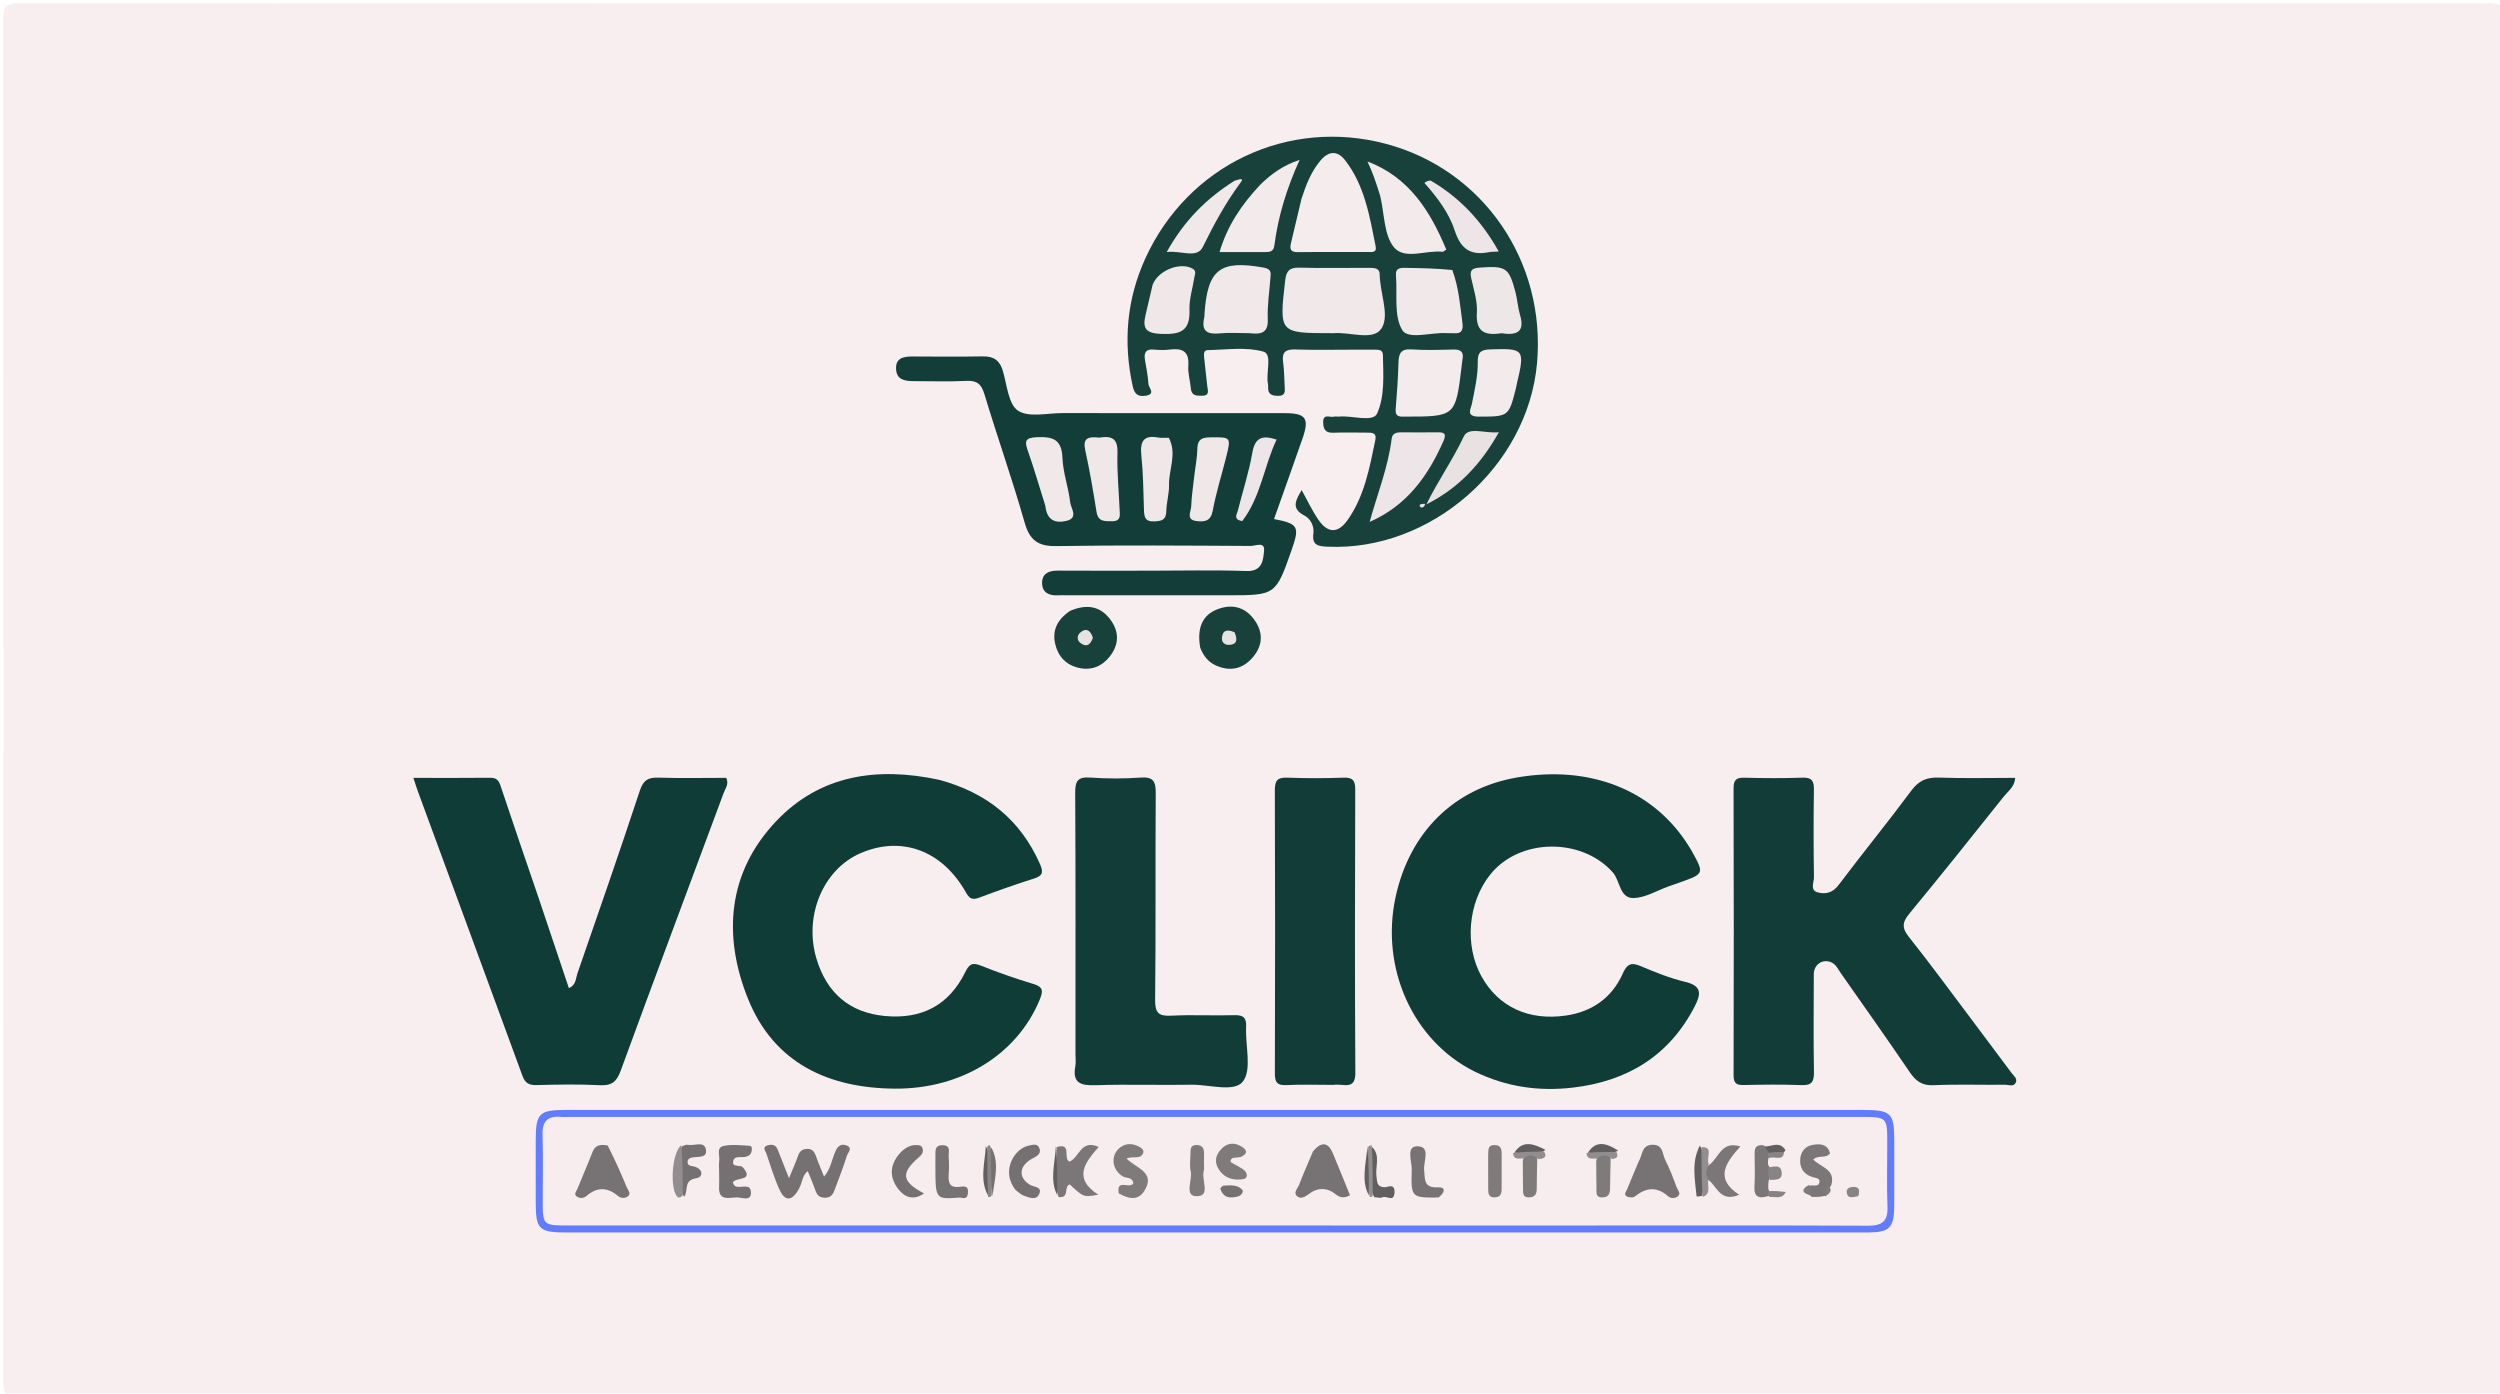<svg version="1.1" id="Layer_1" xmlns="http://www.w3.org/2000/svg" xmlns:xlink="http://www.w3.org/1999/xlink" x="0px" y="0px"
	 width="100%" viewBox="0 0 714 398" enable-background="new 0 0 714 398" xml:space="preserve">
<path fill="#F8EEF0" opacity="1" stroke="none" 
	d="
M532,399 
	C356.167,399 180.833,398.986 5.5,399.094 
	C1.751,399.096 0.902,398.25 0.906,394.5 
	C1.019,264.834 1.019,135.167 0.906,5.5 
	C0.903,1.751 1.75,0.905 5.5,0.907 
	C240.5,1.01 475.5,1.01 710.5,0.907 
	C714.248,0.905 715.098,1.749 715.094,5.5 
	C714.981,135.166 714.981,264.833 715.094,394.499 
	C715.097,398.248 714.252,399.105 710.5,399.096 
	C651.167,398.959 591.833,399 532,399 
z"/>
<path fill="#113C37" opacity="1" stroke="none" 
	d="
M562.958,291.001 
	C566.959,296.354 570.761,301.412 574.541,306.486 
	C575.115,307.257 576.153,307.988 575.758,309.048 
	C575.2,310.543 573.741,309.795 572.715,309.806 
	C565.886,309.879 559.046,309.628 552.23,309.936 
	C548.902,310.086 547.145,308.748 545.402,306.18 
	C538.955,296.679 532.303,287.317 525.719,277.908 
	C525.052,276.955 524.507,275.772 523.593,275.166 
	C521.064,273.488 518.033,275.184 518.021,278.219 
	C517.983,287.547 517.914,296.878 518.064,306.204 
	C518.108,308.955 517.424,310.024 514.491,309.907 
	C509.002,309.686 503.497,309.766 498.002,309.882 
	C495.893,309.926 495.108,309.352 495.113,307.101 
	C495.182,279.781 495.188,252.461 495.107,225.141 
	C495.1,222.664 495.942,222.052 498.262,222.112 
	C503.756,222.255 509.261,222.298 514.751,222.099 
	C517.49,221.999 518.092,223.046 518.054,225.556 
	C517.926,233.884 517.945,242.215 518.064,250.543 
	C518.085,251.992 516.877,254.209 519.072,254.842 
	C521.333,255.495 523.411,255.013 525.134,252.724 
	C531.941,243.68 539.114,234.91 545.857,225.82 
	C548.005,222.923 550.279,221.949 553.776,222.078 
	C560.928,222.342 568.097,222.157 575.521,222.157 
	C575.437,224.661 573.507,225.948 572.257,227.518 
	C563.336,238.718 554.41,249.917 545.291,260.955 
	C543.215,263.468 543.168,265.075 545.222,267.65 
	C551.241,275.197 556.932,283.005 562.958,291.001 
z"/>
<path fill="#103C37" opacity="1" stroke="none" 
	d="
M268.254,222.724 
	C281.802,226.388 291.405,234.099 296.991,246.707 
	C298.04,249.075 297.866,250.1 295.318,250.909 
	C290.087,252.571 284.906,254.404 279.766,256.329 
	C277.88,257.035 276.991,256.88 275.892,254.92 
	C269.107,242.828 257.403,238.577 245.669,243.714 
	C235.074,248.353 229.558,261.581 233.158,273.716 
	C236.117,283.692 242.749,289.254 252.781,290.174 
	C263.296,291.138 271.002,287.072 275.628,277.728 
	C276.741,275.48 277.568,274.755 280.06,275.749 
	C285.001,277.719 290.037,279.49 295.132,281.019 
	C298.083,281.904 297.908,283.164 296.904,285.592 
	C290.527,301.017 274.724,311.04 255.608,310.917 
	C236.614,310.795 221.025,303.632 213.64,285.277 
	C206.373,267.218 207.786,249.152 221.711,234.492 
	C234.216,221.327 250.488,218.901 268.254,222.724 
z"/>
<path fill="#103C37" opacity="1" stroke="none" 
	d="
M421.078,305.995 
	C403.501,297.23 394.22,276.47 398.566,256.256 
	C402.555,237.702 415.238,225.173 433.186,222.058 
	C454.205,218.41 472.37,225.67 482.348,241.706 
	C482.612,242.131 482.885,242.55 483.128,242.986 
	C486.762,249.522 486.762,249.524 479.809,252.009 
	C478.713,252.401 477.61,252.774 476.514,253.165 
	C473.222,254.339 469.961,256.366 466.633,256.481 
	C462.488,256.624 462.77,251.557 460.591,249.121 
	C451.681,239.163 433.987,239.328 425.628,249.752 
	C419.237,257.721 418.188,270.038 423.143,278.913 
	C427.937,287.501 436.505,291.622 447.299,290.03 
	C454.654,288.945 460.359,285.001 463.426,278.105 
	C464.676,275.293 465.838,274.756 468.61,275.931 
	C472.738,277.681 476.956,279.385 481.3,280.419 
	C486.006,281.539 485.876,283.792 484.069,287.316 
	C476.748,301.603 464.685,308.834 449.139,310.629 
	C439.546,311.737 430.204,310.463 421.078,305.995 
z"/>
<path fill="#18413C" opacity="1" stroke="none" 
	d="
M386.95,99.864 
	C380.963,99.865 375.463,100.003 369.974,99.81 
	C367.123,99.71 366.053,100.59 366.459,103.474 
	C366.784,105.775 366.765,108.123 366.91,110.45 
	C366.997,111.847 367.096,113.085 365.009,113.056 
	C363.214,113.032 362.098,112.606 362.18,110.593 
	C362.193,110.262 362.182,109.921 362.117,109.597 
	C361.485,106.437 363.461,101.177 360.844,100.428 
	C355.915,99.018 350.31,99.902 344.988,99.985 
	C343.599,100.006 343.842,101.375 343.929,102.309 
	C344.177,104.954 344.527,107.589 344.793,110.232 
	C344.916,111.461 345.612,113.021 343.299,113.027 
	C341.716,113.032 340.281,113.06 340.1,110.903 
	C339.919,108.749 339.221,106.582 339.38,104.467 
	C339.693,100.288 337.648,99.391 334.075,99.835 
	C332.599,100.019 331.07,99.983 329.585,99.841 
	C327.264,99.62 326.661,100.71 327.001,102.771 
	C327.379,105.066 327.858,107.36 327.995,109.672 
	C328.06,110.755 330.193,112.566 327.195,113.019 
	C325.011,113.349 324.005,112.606 323.501,110.306 
	C320.738,97.691 321.781,85.434 327.142,73.727 
	C339.333,47.102 367.85,33.637 395.812,41.076 
	C423.564,48.46 441.577,74.62 438.973,103.761 
	C436.338,133.251 408.574,157.505 379.133,156.134 
	C376.463,156.01 374.654,155.753 375.103,152.357 
	C375.381,150.255 374.289,148.14 372.538,147.238 
	C368.746,145.285 369.947,142.976 371.757,139.974 
	C373.419,142.959 374.761,145.866 376.55,148.464 
	C379.223,152.346 382.132,152.39 384.861,148.537 
	C389.7,141.705 391.139,133.62 392.802,125.646 
	C393.238,123.557 391.808,123.564 390.41,123.562 
	C387.246,123.557 384.078,123.461 380.919,123.585 
	C378.816,123.667 377.98,122.93 377.9,120.774 
	C377.796,117.945 379.829,119.317 380.984,119 
	C381.449,118.873 381.982,119.02 382.477,118.972 
	C386.224,118.615 392.118,120.705 393.3,118.093 
	C395.524,113.176 395.08,107.069 394.958,101.4 
	C394.928,100.004 393.989,99.878 392.937,99.874 
	C391.105,99.869 389.273,99.867 386.95,99.864 
z"/>
<path fill="#103C37" opacity="1" stroke="none" 
	d="
M153.738,256.187 
	C156.724,265.041 159.565,273.526 162.471,282.203 
	C164.544,281.339 164.417,279.435 164.899,278.045 
	C170.926,260.662 176.964,243.28 182.736,225.811 
	C183.72,222.834 185.06,222.001 188.002,222.093 
	C194.483,222.296 200.975,222.156 207.424,222.156 
	C208.253,223.916 207.152,225.199 206.671,226.497 
	C196.87,252.948 186.94,279.352 177.252,305.844 
	C176.074,309.065 174.622,310.103 171.268,309.931 
	C165.29,309.625 159.283,309.736 153.294,309.902 
	C151.146,309.962 149.989,309.371 149.238,307.321 
	C139.308,280.212 129.32,253.124 119.352,226.029 
	C118.956,224.951 118.623,223.849 118.062,222.161 
	C125.653,222.161 132.87,222.212 140.084,222.131 
	C142.35,222.105 142.668,223.553 143.223,225.22 
	C146.625,235.438 150.125,245.622 153.738,256.187 
z"/>
<path fill="#133D38" opacity="1" stroke="none" 
	d="
M328,162.989 
	C337.663,162.989 346.834,162.761 355.986,163.085 
	C360.61,163.248 360.771,159.875 361.018,157.261 
	C361.271,154.586 358.5,155.931 357.193,155.923 
	C338.701,155.818 320.205,155.672 301.717,155.966 
	C296.443,156.049 294.078,154.31 292.626,149.209 
	C289.125,136.913 284.849,124.84 281.153,112.597 
	C280.267,109.663 279.021,108.629 275.986,108.784 
	C271.001,109.037 265.994,108.85 260.996,108.852 
	C258.51,108.852 256.065,108.531 255.917,105.399 
	C255.764,102.143 258.167,101.806 260.702,101.814 
	C267.366,101.836 274.032,101.909 280.693,101.784 
	C283.858,101.724 285.57,102.975 286.452,106.046 
	C287.588,110.002 288.027,115.503 290.761,117.298 
	C293.819,119.304 299.111,117.972 303.43,117.978 
	C324.589,118.003 345.747,117.979 366.905,117.996 
	C372.982,118.001 374.01,119.462 371.991,125.257 
	C369.324,132.914 366.588,140.547 363.863,148.24 
	C370.767,149.562 371.226,150.4 368.944,156.914 
	C364.357,170.011 364.357,170.011 350.577,170.011 
	C335.417,170.011 320.256,170.011 305.095,170.011 
	C304.096,170.011 303.093,169.962 302.097,170.019 
	C299.565,170.165 297.646,169.206 297.619,166.542 
	C297.591,163.887 299.452,162.952 302.01,162.969 
	C310.507,163.026 319.003,162.99 328,162.989 
z"/>
<path fill="#113C37" opacity="1" stroke="none" 
	d="
M307.155,300.942 
	C307.155,275.817 307.219,251.184 307.079,226.553 
	C307.06,223.217 307.653,221.805 311.343,222.071 
	C316.145,222.416 321.008,222.41 325.811,222.073 
	C329.529,221.812 330.103,223.312 330.079,226.609 
	C329.936,246.247 330.13,265.888 329.904,285.525 
	C329.859,289.384 330.966,290.267 334.602,290.077 
	C340.577,289.764 346.584,290.117 352.57,289.936 
	C355.259,289.855 356.014,290.791 355.891,293.368 
	C355.639,298.66 357.585,305.434 354.998,308.841 
	C352.538,312.078 345.368,309.717 340.277,309.802 
	C331.125,309.955 321.962,309.632 312.819,309.939 
	C308.525,310.083 306.21,309.234 307.128,304.425 
	C307.312,303.461 307.155,302.433 307.155,300.942 
z"/>
<path fill="#113C37" opacity="1" stroke="none" 
	d="
M380.871,309.844 
	C376.062,309.844 371.728,309.683 367.414,309.902 
	C364.717,310.04 364.095,309.087 364.103,306.519 
	C364.189,279.566 364.199,252.612 364.094,225.659 
	C364.082,222.786 364.955,221.991 367.734,222.097 
	C373.051,222.3 378.385,222.292 383.702,222.1 
	C386.369,222.004 387.064,222.921 387.056,225.498 
	C386.976,252.451 386.914,279.405 387.088,306.357 
	C387.122,311.546 383.672,309.385 380.871,309.844 
z"/>
<path fill="#617CFF" opacity="1" stroke="none" 
	d="
M508,352 
	C392.395,352.001 277.29,352.002 162.184,352.002 
	C153.782,352.002 153.002,351.231 152.998,342.96 
	C152.995,337.296 152.994,331.633 152.998,325.969 
	C153.002,317.888 153.864,316.999 161.756,316.998 
	C201.401,316.996 241.047,316.999 280.692,316.999 
	C364.481,317 448.27,316.999 532.058,317.001 
	C540.123,317.002 540.992,317.86 540.999,325.791 
	C541.004,331.954 541.017,338.118 540.995,344.281 
	C540.973,350.645 539.693,351.972 533.487,351.993 
	C525.158,352.021 516.829,352 508,352 
z"/>
<path fill="#18413C" opacity="1" stroke="none" 
	d="
M342.789,185.006 
	C341.784,179.29 343.437,175.669 347.635,174.031 
	C351.646,172.465 355.276,173.231 357.932,176.613 
	C360.699,180.136 360.904,183.99 357.923,187.579 
	C355.019,191.077 351.359,191.91 347.188,190.021 
	C345.129,189.088 343.766,187.443 342.789,185.006 
z"/>
<path fill="#18413C" opacity="1" stroke="none" 
	d="
M305.628,174.461 
	C310.286,172.468 314.17,173.03 317.072,176.886 
	C319.667,180.333 319.676,184.007 316.971,187.466 
	C314.729,190.332 311.703,191.546 308.13,190.75 
	C304.575,189.958 302.278,187.601 301.406,184.091 
	C300.408,180.07 301.932,176.951 305.628,174.461 
z"/>
<path fill="#F1E8E9" opacity="1" stroke="none" 
	d="
M390.546,76.496 
	C392.529,76.511 394.129,76.407 394.049,78.682 
	C394.032,79.178 394.118,79.678 394.163,80.176 
	C394.597,84.96 396.917,90.977 394.263,94.193 
	C391.764,97.222 385.508,94.804 380.921,95.154 
	C380.756,95.167 380.588,95.156 380.422,95.156 
	C365.265,95.153 365.332,95.161 367.05,80.065 
	C367.362,77.318 368.347,76.372 371.095,76.443 
	C377.423,76.606 383.758,76.494 390.546,76.496 
z"/>
<path fill="#F5ECED" opacity="1" stroke="none" 
	d="
M371.685,56.856 
	C373.028,52.669 374.505,48.975 377.107,45.871 
	C379.371,43.172 381.902,42.846 384.164,45.768 
	C389.752,52.987 391.161,61.74 392.887,70.352 
	C393.268,72.252 391.758,71.971 390.671,71.974 
	C384.026,71.994 377.38,71.922 370.736,72.017 
	C368.546,72.048 368.276,71.153 368.73,69.317 
	C369.724,65.301 370.61,61.257 371.685,56.856 
z"/>
<path fill="#F1E8E9" opacity="1" stroke="none" 
	d="
M414.783,77.107 
	C416.656,82.21 416.991,87.189 417.655,92.114 
	C417.926,94.119 417.568,95.382 415.191,95.164 
	C414.533,95.103 413.861,95.2 413.2,95.151 
	C408.791,94.824 402.2,97.133 400.467,94.242 
	C398.028,90.174 399.123,83.992 398.686,78.716 
	C398.492,76.385 400.116,76.484 401.628,76.505 
	C405.935,76.565 410.242,76.667 414.783,77.107 
z"/>
<path fill="#F1E8E9" opacity="1" stroke="none" 
	d="
M356.88,95.156 
	C353.734,95.156 351.052,94.936 348.422,95.209 
	C344.826,95.582 343,94.607 343.94,90.676 
	C344.016,90.358 343.977,90.013 344,89.682 
	C344.867,76.878 348.425,74.18 360.971,76.439 
	C363.332,76.864 362.907,78.179 362.807,79.624 
	C362.546,83.432 361.912,87.253 362.077,91.041 
	C362.243,94.838 360.539,95.62 356.88,95.156 
z"/>
<path fill="#F4EBED" opacity="1" stroke="none" 
	d="
M401.035,118.984 
	C398.573,119.162 398.508,118.057 398.636,116.494 
	C398.989,112.183 399.292,107.863 399.405,103.541 
	C399.472,100.966 400.082,99.588 403.097,99.788 
	C407.073,100.053 411.083,99.936 415.074,99.822 
	C417.296,99.759 418.117,100.596 417.671,102.756 
	C417.537,103.405 417.508,104.076 417.427,104.736 
	C415.697,118.991 415.697,118.991 401.035,118.984 
z"/>
<path fill="#EDE5E7" opacity="1" stroke="none" 
	d="
M391.176,149.053 
	C393.314,141.204 396.447,133.543 397.46,125.279 
	C397.673,123.544 399.078,123.46 400.483,123.471 
	C403.799,123.497 407.116,123.512 410.431,123.465 
	C412.314,123.438 413.251,123.699 412.247,125.972 
	C407.846,135.938 401.826,144.393 391.176,149.053 
z"/>
<path fill="#F3EAEC" opacity="1" stroke="none" 
	d="
M359.844,52.837 
	C363.089,49.65 366.418,47.247 371.176,45.647 
	C367.479,53.803 365.029,61.773 363.959,70.102 
	C363.711,72.028 362.476,71.99 361.11,71.989 
	C356.968,71.987 352.827,71.988 348.307,71.988 
	C350.521,64.451 354.576,58.489 359.844,52.837 
z"/>
<path fill="#F3EAEC" opacity="1" stroke="none" 
	d="
M394.178,55.92 
	C393.078,52.381 392.045,49.241 390.546,46.119 
	C402.376,50.581 408.456,60.213 413.058,71.277 
	C412.473,71.634 412.207,71.939 411.981,71.912 
	C407.223,71.352 401.068,74.381 398.015,70.505 
	C395.238,66.98 395.414,61.128 394.178,55.92 
z"/>
<path fill="#EEE7E8" opacity="1" stroke="none" 
	d="
M428.871,95.163 
	C423.693,95.974 421.461,94.516 421.794,89.212 
	C421.995,85.996 420.882,82.671 420.177,79.436 
	C419.7,77.248 420.319,76.587 422.584,76.427 
	C430.109,75.894 430.969,76.358 432.841,83.55 
	C433.383,85.631 433.494,87.831 434.105,89.887 
	C435.451,94.414 433.718,95.938 428.871,95.163 
z"/>
<path fill="#F0E7E9" opacity="1" stroke="none" 
	d="
M329.186,81.336 
	C330.808,77.139 337.062,74.806 340.506,76.67 
	C341.803,77.372 341.26,78.283 341.115,79.196 
	C340.621,82.303 339.61,85.424 339.716,88.509 
	C339.924,94.532 337.155,95.566 331.719,95.369 
	C327.253,95.207 326.234,93.846 327.176,89.943 
	C327.836,87.21 328.444,84.465 329.186,81.336 
z"/>
<path fill="#F3EAEC" opacity="1" stroke="none" 
	d="
M422.197,118.988 
	C418.585,118.906 420.088,116.748 420.345,115.462 
	C421.158,111.391 422.117,107.333 422.054,103.167 
	C422.015,100.549 423.052,99.871 425.581,99.785 
	C435.255,99.456 435.545,99.724 433.271,109.366 
	C433.157,109.85 433.083,110.345 432.962,110.827 
	C430.901,118.992 430.9,118.992 422.197,118.988 
z"/>
<path fill="#E8E2E3" opacity="1" stroke="none" 
	d="
M407.384,144.044 
	C410.55,137.529 414.857,131.437 418.068,124.638 
	C419.425,121.762 424.038,123.863 428.075,123.45 
	C422.889,132.684 416.473,139.467 407.384,144.044 
z"/>
<path fill="#EDE5E7" opacity="1" stroke="none" 
	d="
M406.8,52.232 
	C407.283,51.864 408.247,51.365 408.743,51.658 
	C416.906,56.469 423.173,63.102 428.048,71.84 
	C426.756,71.915 425.977,71.869 425.238,72.018 
	C420.03,73.062 417.172,71.099 415.488,65.895 
	C413.857,60.856 410.583,56.504 406.8,52.232 
z"/>
<path fill="#F1E8E9" opacity="1" stroke="none" 
	d="
M352.593,51.619 
	C353.56,51.375 355.526,50.515 354.334,52.115 
	C350.036,57.882 346.704,64.083 343.529,70.523 
	C341.821,73.989 337.347,71.455 333.211,71.99 
	C338.161,63.075 344.46,56.738 352.593,51.619 
z"/>
<path fill="#E8E2E3" opacity="1" stroke="none" 
	d="
M407.01,144.017 
	C406.843,144.815 405.993,145.233 405.641,144.779 
	C404.987,143.934 406.153,143.946 406.821,143.865 
	C407.063,144.114 407.03,144.048 407.01,144.017 
z"/>
<path fill="#F1E8E9" opacity="1" stroke="none" 
	d="
M298.554,144.468 
	C296.817,139.04 295.378,133.93 293.617,128.934 
	C292.629,126.129 292.545,124.995 296.227,124.853 
	C300.811,124.676 303.23,125.553 303.434,130.773 
	C303.599,135.031 305.167,139.217 305.649,143.487 
	C305.838,145.166 308.104,147.902 304.594,148.755 
	C301.493,149.51 298.974,148.688 298.554,144.468 
z"/>
<path fill="#F0E7E9" opacity="1" stroke="none" 
	d="
M313.973,124.992 
	C318.149,124.29 319.269,125.775 319.154,129.514 
	C318.99,134.807 319.539,140.121 319.755,145.427 
	C319.82,147.04 320.287,148.884 317.574,148.866 
	C315.513,148.852 313.629,149.052 313.171,146.216 
	C312.221,140.328 311.241,134.436 309.952,128.616 
	C309.184,125.15 310.691,124.605 313.973,124.992 
z"/>
<path fill="#F0E7E9" opacity="1" stroke="none" 
	d="
M333.817,125.031 
	C336.229,129.605 333.776,134.027 333.877,138.534 
	C333.933,140.995 333.143,143.467 333.1,145.94 
	C333.056,148.458 331.835,148.823 329.667,148.913 
	C326.974,149.026 326.773,147.582 326.712,145.54 
	C326.556,140.4 326.501,135.24 325.969,130.134 
	C325.554,126.147 326.494,124.142 330.864,124.971 
	C331.665,125.122 332.519,124.997 333.817,125.031 
z"/>
<path fill="#F0E7E9" opacity="1" stroke="none" 
	d="
M341.17,135.255 
	C341.478,132.667 341.92,130.532 341.952,128.391 
	C341.989,125.949 342.721,124.948 345.412,124.914 
	C351.663,124.835 351.675,124.672 350.099,130.914 
	C348.843,135.885 347.299,140.8 346.361,145.829 
	C345.795,148.864 344.097,149.074 341.789,148.824 
	C338.585,148.477 340.161,146.076 340.209,144.6 
	C340.305,141.628 340.796,138.669 341.17,135.255 
z"/>
<path fill="#EDE5E7" opacity="1" stroke="none" 
	d="
M354.794,148.818 
	C352.093,148.377 353.266,146.88 353.548,145.755 
	C354.922,140.277 356.697,134.874 357.66,129.328 
	C358.409,125.018 360.41,124.173 364.602,125.544 
	C360.967,133.169 360.151,141.78 354.794,148.818 
z"/>
<path fill="#F7ECEE" opacity="1" stroke="none" 
	d="
M453,350.004 
	C355.855,350.003 259.21,350.002 162.565,350 
	C155.004,350 155.002,349.998 155,342.644 
	C154.997,336.478 155.152,330.308 154.945,324.15 
	C154.811,320.185 156.448,318.612 160.276,318.988 
	C161.101,319.069 161.941,318.999 162.774,318.999 
	C285.58,318.998 408.386,318.996 531.192,318.996 
	C539.002,318.995 539.003,318.997 539.004,326.605 
	C539.005,332.603 538.822,338.609 539.065,344.598 
	C539.236,348.796 537.548,350.086 533.482,350.067 
	C506.822,349.944 480.161,350.004 453,350.004 
z"/>
<path fill="#E8E2E3" opacity="1" stroke="none" 
	d="
M352.596,180.577 
	C353.564,182.821 353.192,184.185 350.862,184.182 
	C349.805,184.181 348.94,183.501 348.983,182.339 
	C349.066,180.106 350.346,179.577 352.596,180.577 
z"/>
<path fill="#E8E2E3" opacity="1" stroke="none" 
	d="
M312.138,182.108 
	C311.319,184.61 309.913,184.812 308.365,183.448 
	C307.576,182.754 307.622,181.507 308.379,180.793 
	C309.949,179.312 311.29,179.66 312.138,182.108 
z"/>
<path fill="#757172" opacity="1" stroke="none" 
	d="
M228.226,339.423 
	C226.261,343.131 224.212,343.227 222.631,339.774 
	C221.117,336.469 220.071,332.947 218.897,329.493 
	C218.634,328.719 217.556,327.596 219.228,327.115 
	C220.403,326.777 221.552,326.882 222.102,328.298 
	C223.055,330.754 224.031,333.201 225.333,336.501 
	C226.394,333.908 227.22,332.092 227.874,330.216 
	C228.303,328.984 228.917,328.249 230.299,328.134 
	C231.995,327.993 232.616,328.945 233.098,330.341 
	C233.742,332.21 234.544,334.025 235.348,336.038 
	C237.312,333.778 237.567,331.031 238.663,328.667 
	C239.371,327.137 240.414,326.596 241.806,327.158 
	C243.652,327.903 242.141,329.204 241.879,330.054 
	C240.902,333.219 239.677,336.309 238.525,339.419 
	C238.002,340.832 237.536,342.141 235.499,342.075 
	C233.476,342.009 233.128,340.691 232.618,339.257 
	C232.065,337.7 231.391,336.186 230.7,334.481 
	C229.089,335.698 229.205,337.636 228.226,339.423 
z"/>
<path fill="#777374" opacity="1" stroke="none" 
	d="
M374.986,328.838 
	C377.385,325.971 379.297,326.163 380.639,329.329 
	C382.322,333.298 383.907,337.309 385.553,341.351 
	C383.983,342.196 382.847,342.199 381.453,341.067 
	C379.044,339.112 376.273,339.119 373.821,341 
	C372.775,341.803 371.659,342.424 370.713,341.817 
	C369.074,340.765 370.619,339.455 371.019,338.393 
	C372.188,335.288 373.566,332.262 374.986,328.838 
z"/>
<path fill="#777374" opacity="1" stroke="none" 
	d="
M467.938,331.865 
	C469.176,329.879 468.746,327.098 471.817,326.948 
	C475.064,326.789 474.731,329.613 475.601,331.307 
	C476.878,333.792 477.875,336.43 478.841,339.059 
	C479.136,339.861 480.188,340.838 479.211,341.657 
	C478.465,342.283 477.194,342.349 476.43,341.669 
	C473.17,338.766 470.087,339.158 466.864,341.742 
	C466.388,342.124 465.134,342.037 464.554,341.67 
	C463.65,341.098 464.467,340.22 464.746,339.533 
	C465.737,337.086 466.786,334.663 467.938,331.865 
z"/>
<path fill="#777374" opacity="1" stroke="none" 
	d="
M173.553,327.148 
	C175.621,331.224 177.371,335.129 179,339.085 
	C179.324,339.871 180.37,340.848 179.313,341.687 
	C178.513,342.323 177.303,342.236 176.531,341.59 
	C173.457,339.017 170.522,338.943 167.452,341.612 
	C166.71,342.256 165.494,342.321 164.667,341.678 
	C163.809,341.011 164.647,340.188 164.918,339.512 
	C166.328,335.992 167.871,332.524 169.231,328.985 
	C169.993,327.005 171.426,326.767 173.553,327.148 
z"/>
<path fill="#757172" opacity="1" stroke="none" 
	d="
M205.382,334.968 
	C205.382,333.508 205.265,332.499 205.409,331.528 
	C205.63,330.03 204.481,327.722 206.675,327.273 
	C209.036,326.789 211.58,327.098 214.036,327.228 
	C214.863,327.272 214.784,328.199 214.651,328.832 
	C214.462,329.73 213.796,330.188 212.93,330.384 
	C211.702,330.663 209.781,329.99 209.432,331.511 
	C208.952,333.607 211.451,332.575 212.133,333.362 
	C215.692,337.465 209.851,336.104 209.3,337.781 
	C209.531,338.174 209.619,338.501 209.832,338.661 
	C211.251,339.72 214.434,337.512 214.472,340.628 
	C214.503,343.185 211.905,342.001 210.547,341.981 
	C208.397,341.95 205.12,343.231 205.375,338.907 
	C205.443,337.754 205.383,336.593 205.382,334.968 
z"/>
<path fill="#7B7778" opacity="1" stroke="none" 
	d="
M301.759,327.608 
	C306.262,326.302 303.505,330.737 305.414,331.775 
	C308.257,330.686 308.649,325.247 313.785,327.576 
	C310.01,331.837 306.261,336.429 313.645,341.203 
	C309.475,341.944 309.475,341.944 305.522,338.27 
	C303.706,338.797 305.614,342.302 302.32,341.869 
	C300.984,337.24 301.72,332.62 301.759,327.608 
z"/>
<path fill="#7F7B7B" opacity="1" stroke="none" 
	d="
M319.513,340.824 
	C318.742,336.487 322.724,339.722 323.685,337.936 
	C323.384,336.059 321.63,336.582 320.626,335.953 
	C317.398,333.929 317.12,329.696 320.073,327.602 
	C321.768,326.4 323.54,326.609 325.257,327.463 
	C325.962,327.814 326.851,328.475 326.462,329.369 
	C325.629,331.278 323.556,330.051 321.734,330.87 
	C324.361,333.638 330.242,334.745 326.787,340.161 
	C324.976,343 322.336,342.417 319.513,340.824 
z"/>
<path fill="#757172" opacity="1" stroke="none" 
	d="
M290.11,339.916 
	C285.623,334.466 289.845,327.956 293.711,327.215 
	C294.753,327.016 296.207,326.437 296.798,327.798 
	C297.425,329.239 296.573,329.988 295.128,330.723 
	C290.981,332.833 290.656,336.299 294.21,338.408 
	C295.344,339.08 297.765,338.895 296.78,341.045 
	C295.925,342.913 293.952,342.023 292.454,341.505 
	C291.698,341.244 291.055,340.656 290.11,339.916 
z"/>
<path fill="#7B7778" opacity="1" stroke="none" 
	d="
M521.211,341.521 
	C519.924,341.841 518.857,341.888 517.402,341.823 
	C516.264,340.89 516.083,339.972 516.782,338.653 
	C517.94,338.34 519.265,339.063 519.605,337.782 
	C519.965,336.431 518.532,336.456 517.647,336.176 
	C515.041,335.349 513.899,333.463 514.159,330.858 
	C514.356,328.88 515.612,327.389 517.554,327.011 
	C519.721,326.588 521.935,326.667 522.66,329.371 
	C521.492,331.015 519.434,329.719 517.86,331.157 
	C519.931,333.367 524.357,333.903 523.005,338.525 
	C522.214,339.545 521.87,340.422 521.211,341.521 
z"/>
<path fill="#757172" opacity="1" stroke="none" 
	d="
M257.688,328.651 
	C259.042,327.529 260.228,327.021 261.629,327.039 
	C262.494,327.05 263.31,327.068 263.523,328.14 
	C263.701,329.034 263.373,329.691 262.67,330.294 
	C257.185,334.993 257.397,337.394 263.887,340.841 
	C260.835,343.024 258.263,341.83 256.58,339.647 
	C253.817,336.062 254.016,332.258 257.688,328.651 
z"/>
<path fill="#777374" opacity="1" stroke="none" 
	d="
M267.152,333.116 
	C267.153,331.985 267.115,331.319 267.161,330.658 
	C267.27,329.116 266.61,327.003 269.273,327.074 
	C271.72,327.14 270.833,329.158 270.94,330.456 
	C271.075,332.104 271.076,333.779 270.951,335.429 
	C270.773,337.771 271.207,339.326 274.096,338.963 
	C275.279,338.815 276.693,338.501 276.438,340.79 
	C276.207,342.87 274.846,341.97 273.974,342.035 
	C267.155,342.541 267.153,342.513 267.152,333.116 
z"/>
<path fill="#777374" opacity="1" stroke="none" 
	d="
M410.851,342.004 
	C403.103,342.078 402.952,342.073 403.198,334.084 
	C403.27,331.75 401.466,327.434 404.717,327.376 
	C408.744,327.304 406.502,331.732 406.729,334.119 
	C406.995,336.913 406.577,339.31 410.733,339.106 
	C413.049,338.992 412.612,340.671 410.851,342.004 
z"/>
<path fill="#7B7778" opacity="1" stroke="none" 
	d="
M487.689,333.005 
	C490.943,331.134 491.279,325.672 497.054,327.417 
	C493.098,331.846 489.397,336.452 496.71,341.228 
	C491.707,343.294 490.621,339.572 488.355,337.315 
	C486.109,336.153 485.933,334.815 487.689,333.005 
z"/>
<path fill="#7F7B7B" opacity="1" stroke="none" 
	d="
M354.339,330.453 
	C353.232,330.688 352.144,330.502 351.754,330.939 
	C350.849,331.953 352.099,332.194 352.713,332.581 
	C353.543,333.105 354.459,333.512 355.225,334.114 
	C356.376,335.019 356.42,336.527 355.095,336.76 
	C352.622,337.195 350.08,336.643 348.412,334.451 
	C346.804,332.338 346.9,330.164 348.774,328.181 
	C350.518,326.335 352.547,326.192 354.61,327.473 
	C355.866,328.253 356.751,329.324 354.339,330.453 
z"/>
<path fill="#7F7B7B" opacity="1" stroke="none" 
	d="
M425.015,330.294 
	C425.126,328.575 424.745,327.02 426.839,327.026 
	C428.74,327.032 428.883,328.301 428.878,329.728 
	C428.867,333.052 428.861,336.375 428.868,339.699 
	C428.871,341.038 428.429,341.907 426.91,341.975 
	C425.235,342.051 425.038,340.98 425.032,339.729 
	C425.017,336.738 425.019,333.747 425.015,330.294 
z"/>
<path fill="#7F7B7B" opacity="1" stroke="none" 
	d="
M343.88,334.03 
	C342.859,336.916 346.086,341.744 341.612,341.627 
	C338.16,341.538 340.636,336.956 340.058,334.455 
	C339.693,332.878 339.978,331.146 340.006,329.484 
	C340.026,328.324 339.928,327.047 341.66,327.019 
	C343.412,326.991 343.936,327.992 343.878,329.57 
	C343.829,330.899 343.875,332.23 343.88,334.03 
z"/>
<path fill="#7B7778" opacity="1" stroke="none" 
	d="
M505.261,336.66 
	C505.001,337.741 504.989,338.453 505.017,339.521 
	C505.372,340.279 505.509,340.731 505.208,341.531 
	C502.439,342.433 500.874,341.989 501.072,338.822 
	C501.265,335.729 501.13,332.615 501.115,329.511 
	C501.108,328.074 501.306,326.855 503.612,327.081 
	C504.496,327.582 505.002,327.974 505.456,328.823 
	C505.619,329.552 505.571,329.969 505.164,330.575 
	C504.912,331.267 504.906,331.756 504.956,332.608 
	C505.821,333.981 506.072,335.075 505.261,336.66 
z"/>
<path fill="#757172" opacity="1" stroke="none" 
	d="
M194.709,327.457 
	C195.519,327.037 196.039,326.862 196.499,326.963 
	C198.259,327.348 201.088,325.757 201.592,328.238 
	C202.127,330.868 199.29,330.241 197.649,330.591 
	C197.006,330.728 196.376,331.025 196.374,331.84 
	C196.371,333.02 197.34,332.952 198.106,333.129 
	C200.857,333.763 200.943,336.175 198.899,336.496 
	C195.046,337.101 196.74,339.966 195.403,341.792 
	C192.419,337.328 193.203,332.587 194.709,327.457 
z"/>
<path fill="#7F7B7B" opacity="1" stroke="none" 
	d="
M439.039,330.617 
	C438.998,333.9 438.871,336.708 438.894,339.514 
	C438.907,341.176 438.223,341.982 436.586,341.979 
	C434.819,341.977 434.997,340.639 434.977,339.516 
	C434.934,337.037 434.949,334.556 434.907,331.626 
	C435.568,328.087 437.238,328.894 439.039,330.617 
z"/>
<path fill="#7F7B7B" opacity="1" stroke="none" 
	d="
M460.011,330.587 
	C459.962,333.867 459.83,336.673 459.826,339.479 
	C459.824,341.093 459.237,341.977 457.548,341.982 
	C455.745,341.988 455.967,340.645 455.946,339.537 
	C455.898,337.056 455.919,334.575 455.885,331.646 
	C456.513,328.098 458.193,328.9 460.011,330.587 
z"/>
<path fill="#928D8E" opacity="1" stroke="none" 
	d="
M194.615,327.039 
	C195.005,331.723 194.983,336.36 194.994,341.456 
	C194.534,341.93 193.867,342.159 193.577,341.924 
	C191.26,340.042 191.754,329.193 194.615,327.039 
z"/>
<path fill="#615E5F" opacity="1" stroke="none" 
	d="
M391.78,327.54 
	C394.395,329.881 392.703,333.086 393.13,336.034 
	C393.351,337.561 393.143,338.945 395.379,339.078 
	C396.319,339.133 398.363,337.786 398.272,340.508 
	C398.169,343.575 395.941,341.353 394.845,341.953 
	C394.34,342.23 393.547,341.984 392.482,341.902 
	C390.082,337.267 390.994,332.579 391.78,327.54 
z"/>
<path fill="#615E5F" opacity="1" stroke="none" 
	d="
M486.218,341.452 
	C485.438,341.768 484.546,341.751 484.537,341.653 
	C484.09,336.79 482.995,331.891 485.494,327.15 
	C487.882,331.735 486.601,336.434 486.218,341.452 
z"/>
<path fill="#928D8E" opacity="1" stroke="none" 
	d="
M486.294,341.848 
	C485.929,337.243 485.94,332.663 485.934,327.63 
	C489.605,327.516 487.154,330.472 488.023,332.427 
	C487.53,334.033 486.764,335.225 487.935,336.85 
	C487.453,338.689 488.915,340.827 486.294,341.848 
z"/>
<path fill="#757172" opacity="1" stroke="none" 
	d="
M348.506,339.381 
	C348.969,338.907 349.25,338.608 349.539,338.601 
	C351.407,338.553 353.456,338.257 354.803,339.839 
	C355.311,340.436 354.366,341.48 353.629,341.678 
	C351.459,342.262 349.363,342.293 348.506,339.381 
z"/>
<path fill="#615E5F" opacity="1" stroke="none" 
	d="
M432.499,329.208 
	C434.943,325.387 438.202,326.772 441.396,328.408 
	C438.617,330.285 435.689,329.386 432.499,329.208 
z"/>
<path fill="#615E5F" opacity="1" stroke="none" 
	d="
M453.513,329.215 
	C455.906,325.421 459.054,326.62 462.166,328.628 
	C459.401,329.946 456.634,329.555 453.513,329.215 
z"/>
<path fill="#928D8E" opacity="1" stroke="none" 
	d="
M432.124,329.284 
	C434.951,328.921 437.749,328.914 440.945,328.839 
	C441.874,330.269 441.217,330.922 439.408,331.048 
	C437.975,329.635 436.678,329.695 435.071,330.872 
	C433.894,330.761 432.3,331.456 432.124,329.284 
z"/>
<path fill="#888384" opacity="1" stroke="none" 
	d="
M505.403,336.997 
	C505.009,335.947 505.005,334.865 505.007,333.377 
	C506.425,333.346 508.634,332.297 508.85,334.857 
	C509.038,337.102 507.255,336.892 505.403,336.997 
z"/>
<path fill="#928D8E" opacity="1" stroke="none" 
	d="
M391.79,327.134 
	C392.068,331.754 392.057,336.339 392.062,341.376 
	C391.887,341.854 391.694,341.879 391.213,341.87 
	C390.026,337.25 390.703,332.621 390.74,327.589 
	C391.117,327.142 391.309,327.119 391.79,327.134 
z"/>
<path fill="#615E5F" opacity="1" stroke="none" 
	d="
M282.236,341.461 
	C279.718,337.16 281.273,332.278 281.546,327.328 
	C283.917,331.732 282.996,336.42 282.236,341.461 
z"/>
<path fill="#888384" opacity="1" stroke="none" 
	d="
M282.213,341.877 
	C281.951,337.247 281.961,332.661 281.956,327.621 
	C282.122,327.139 282.303,327.11 282.757,327.117 
	C284.032,331.747 283.274,336.393 283.233,341.429 
	C282.848,341.872 282.666,341.896 282.213,341.877 
z"/>
<path fill="#757172" opacity="1" stroke="none" 
	d="
M283.446,341.718 
	C283.022,337.253 283.014,332.658 283.018,327.608 
	C285.576,331.834 284.064,336.749 283.446,341.718 
z"/>
<path fill="#615E5F" opacity="1" stroke="none" 
	d="
M301.561,327.341 
	C301.961,331.762 301.965,336.334 301.963,341.358 
	C299.73,337.146 301.299,332.271 301.561,327.341 
z"/>
<path fill="#615E5F" opacity="1" stroke="none" 
	d="
M390.526,327.319 
	C390.936,331.752 390.949,336.34 390.943,341.383 
	C388.634,337.161 390.2,332.272 390.526,327.319 
z"/>
<path fill="#928D8E" opacity="1" stroke="none" 
	d="
M453.116,329.288 
	C455.826,328.963 458.51,328.993 461.647,329.044 
	C462.253,330.141 461.923,330.868 460.383,331.015 
	C458.935,329.636 457.643,329.689 456.052,330.89 
	C454.891,330.76 453.29,331.45 453.116,329.288 
z"/>
<path fill="#615E5F" opacity="1" stroke="none" 
	d="
M505.39,329.293 
	C504.702,328.603 504.382,328.162 504.048,327.436 
	C506.035,327.453 508.365,325.792 509.962,328.555 
	C508.65,330.076 507.248,330.121 505.39,329.293 
z"/>
<path fill="#888384" opacity="1" stroke="none" 
	d="
M530.724,341.604 
	C529.198,341.939 527.645,342.49 527.419,340.504 
	C527.311,339.555 528.042,339.111 528.965,339.007 
	C530.755,338.805 531.354,339.627 530.724,341.604 
z"/>
<path fill="#888384" opacity="1" stroke="none" 
	d="
M505.003,329.332 
	C506.377,329.018 507.733,328.992 509.495,328.963 
	C509.393,331.748 507.124,330.167 505.303,330.718 
	C504.94,330.392 504.962,330.007 505.003,329.332 
z"/>
<path fill="#888384" opacity="1" stroke="none" 
	d="
M505.382,341.867 
	C504.99,341.389 505.005,340.957 505.038,340.201 
	C506.605,340.047 508.154,340.218 510.025,340.424 
	C508.898,342.653 507.148,341.687 505.382,341.867 
z"/>
<path fill="#7F7B7B" opacity="1" stroke="none" 
	d="
M516.705,338.368 
	C517.016,339.254 517.012,340.148 517.012,341.376 
	C515.266,340.887 513.792,340.012 516.705,338.368 
z"/>
<path fill="#7F7B7B" opacity="1" stroke="none" 
	d="
M521.276,341.732 
	C521.037,340.768 521.02,339.718 522.411,338.929 
	C523.453,340.208 522.384,340.886 521.276,341.732 
z"/>
</svg>